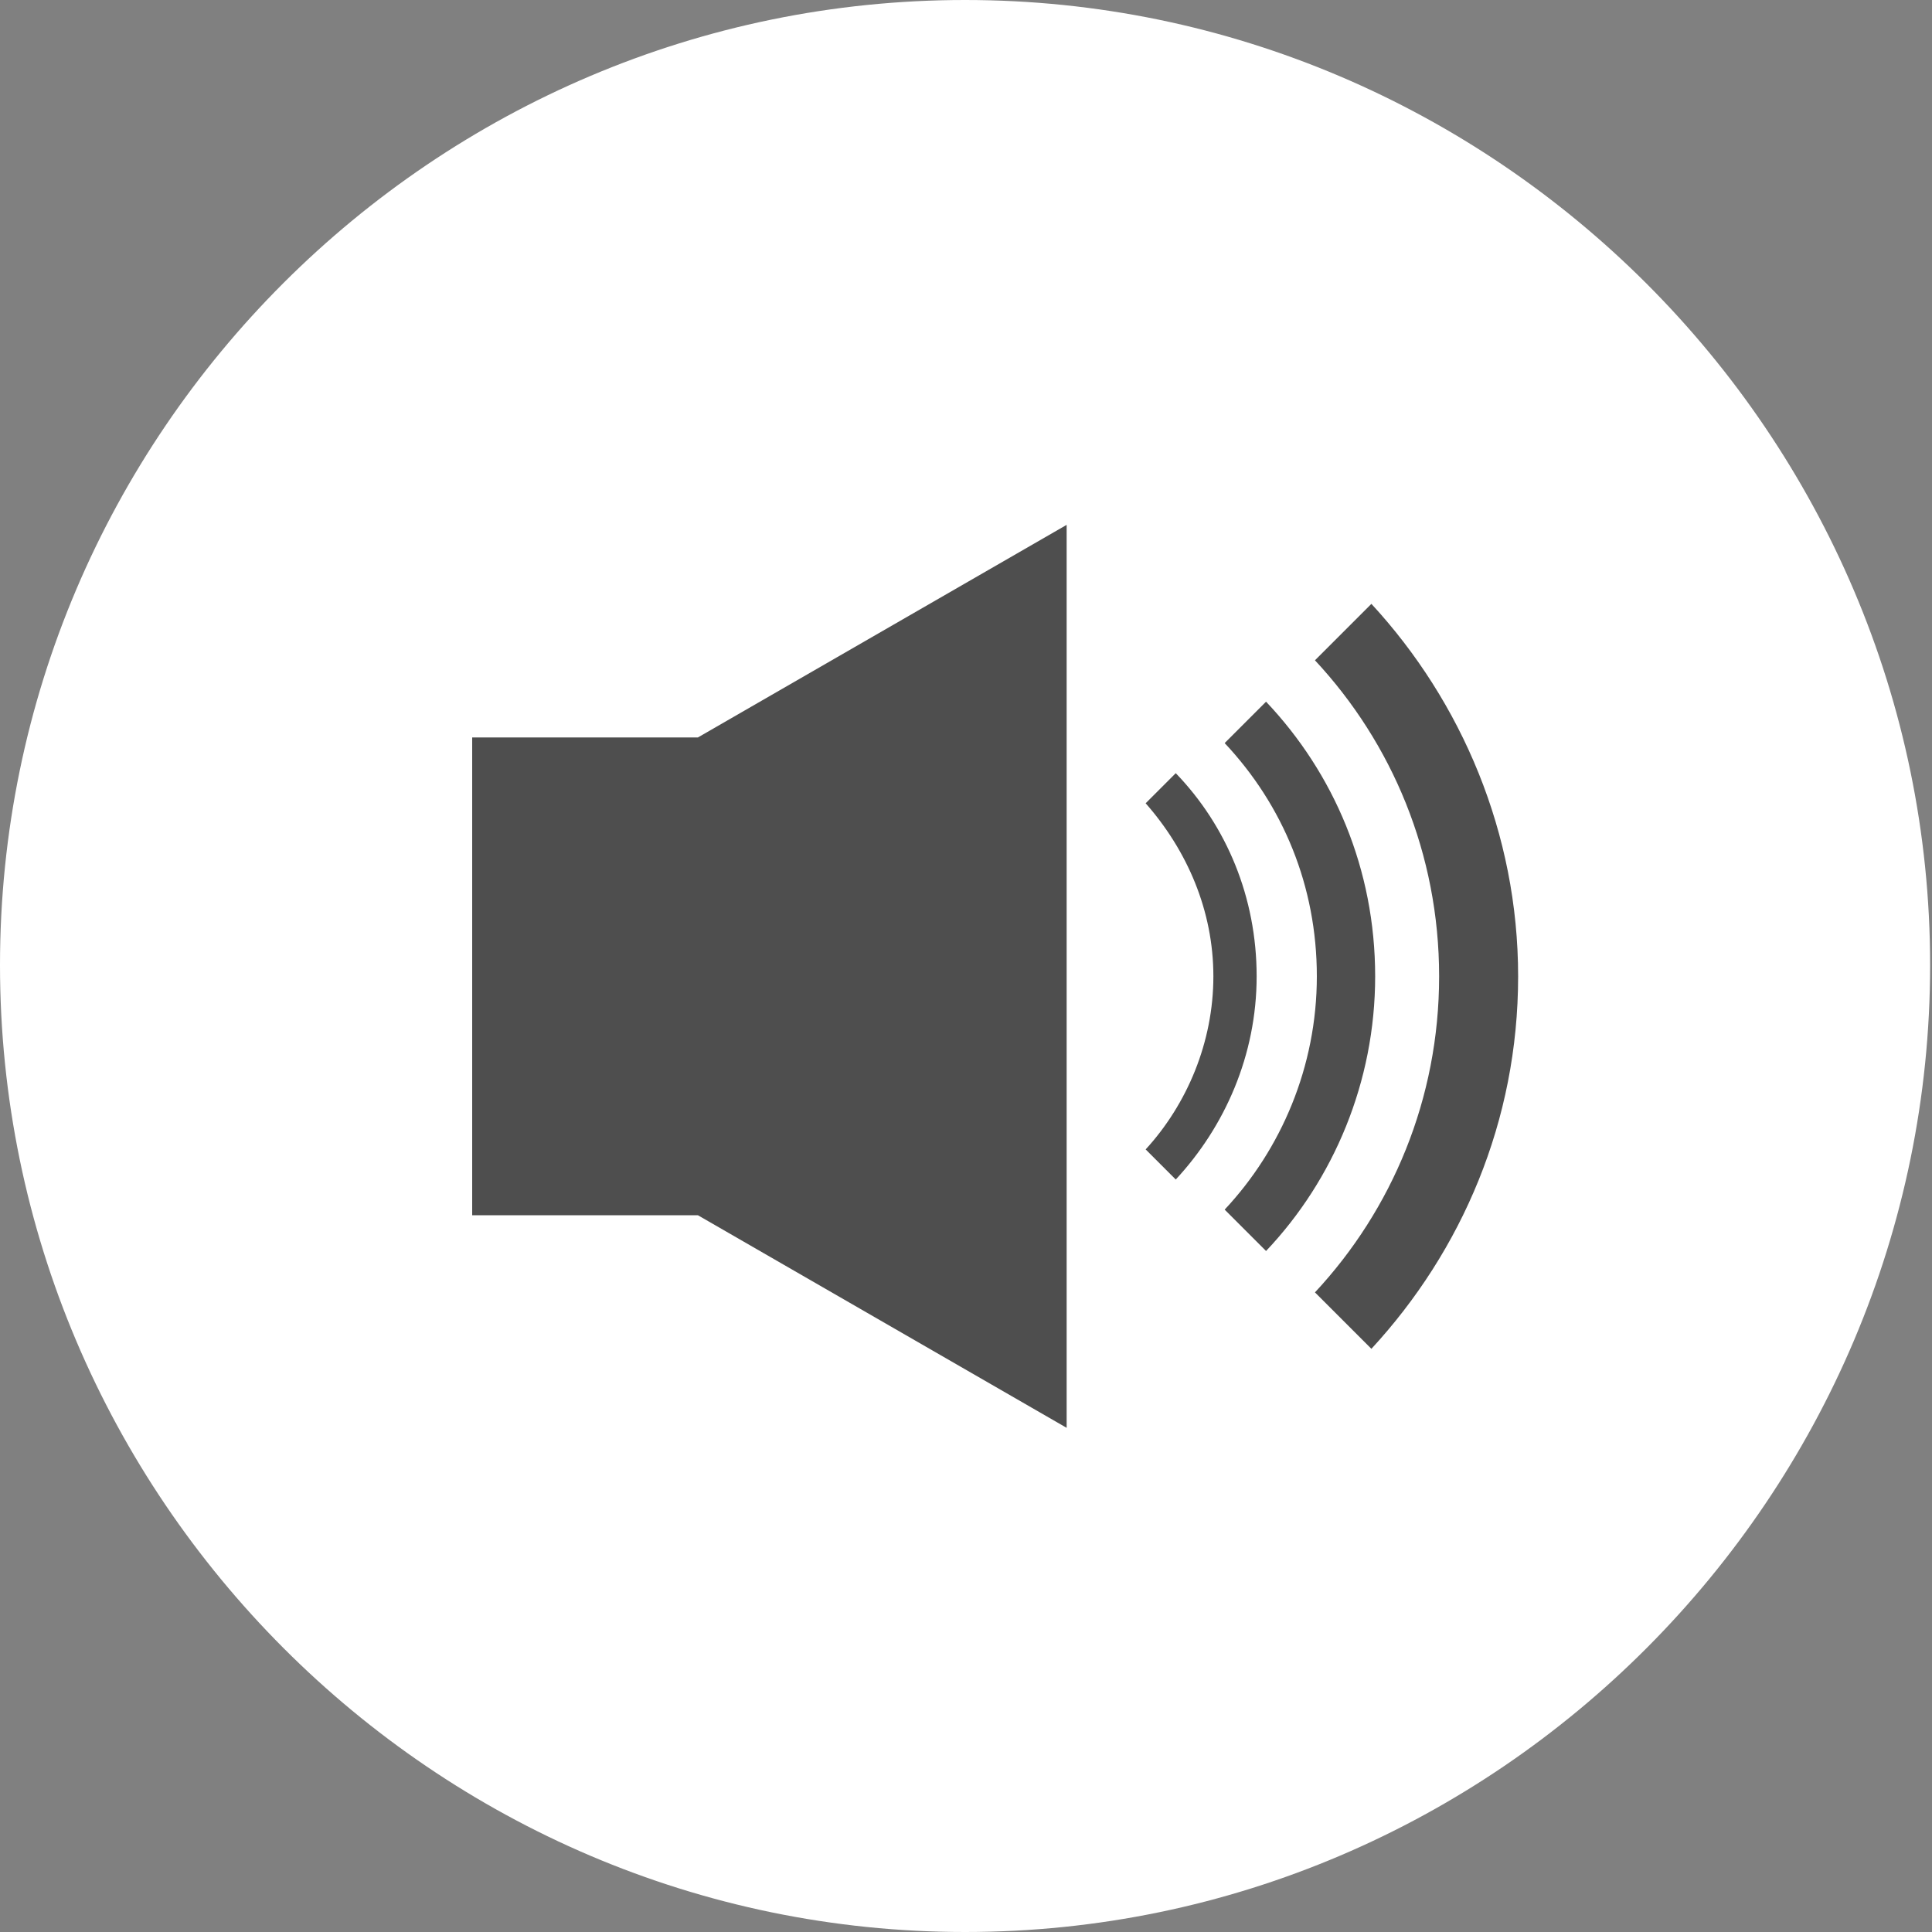 <?xml version="1.0" encoding="utf-8"?>
<!-- Generator: Adobe Illustrator 19.2.1, SVG Export Plug-In . SVG Version: 6.00 Build 0)  -->
<svg version="1.1" id="Layer_1" xmlns="http://www.w3.org/2000/svg" xmlns:xlink="http://www.w3.org/1999/xlink" x="0px" y="0px"
	 viewBox="0 0 102.7 102.7" style="enable-background:new 0 0 102.7 102.7;" xml:space="preserve">
<rect x="0" y="0" width="102.7" height="102.7" fill="#808080" stroke="none"/>
<style type="text/css">
	.st0{fill:#FFFFFF;}
	.st1{fill:#4E4E4E;}
</style>
<g>
	<g>
		<path class="st0" d="M51.3,102.7C23.1,102.7,0,79.6,0,51.3S23.1,0,51.3,0c28.2,0,51.3,23.1,51.3,51.3S79.6,102.7,51.3,102.7z"/>
	</g>
	<g>
		<g>
			<g>
				<polygon class="st1" points="37.1,39.2 37.1,39.2 56.7,27.9 56.7,51.9 56.7,75.9 37.1,64.6 37.1,64.6 25.1,64.6 25.1,57.1 
					25.1,46.8 25.1,39.2 				"/>
			</g>
		</g>
		<g>
			<g>
				<path class="st1" d="M70,51.9c0,4.8-1.9,9.2-4.9,12.4l2.2,2.2c3.6-3.8,5.8-9,5.8-14.6c0-5.7-2.2-10.8-5.8-14.6l-2.2,2.2
					C68.2,42.8,70,47.1,70,51.9z"/>
			</g>
		</g>
		<g>
			<g>
				<path class="st1" d="M64.5,51.9c0,3.5-1.4,6.8-3.6,9.2l1.6,1.6c2.6-2.8,4.3-6.6,4.3-10.8c0-4.2-1.6-8-4.3-10.8l-1.6,1.6
					C63.1,45.2,64.5,48.4,64.5,51.9z"/>
			</g>
		</g>
		<g>
			<g>
				<path class="st1" d="M76.5,51.9c0,6.5-2.5,12.4-6.6,16.8l3,3c4.8-5.2,7.8-12.1,7.8-19.8c0-7.6-3-14.6-7.8-19.8l-3,3
					C74,39.5,76.5,45.4,76.5,51.9z"/>
			</g>
		</g>
	</g>
</g>
</svg>
